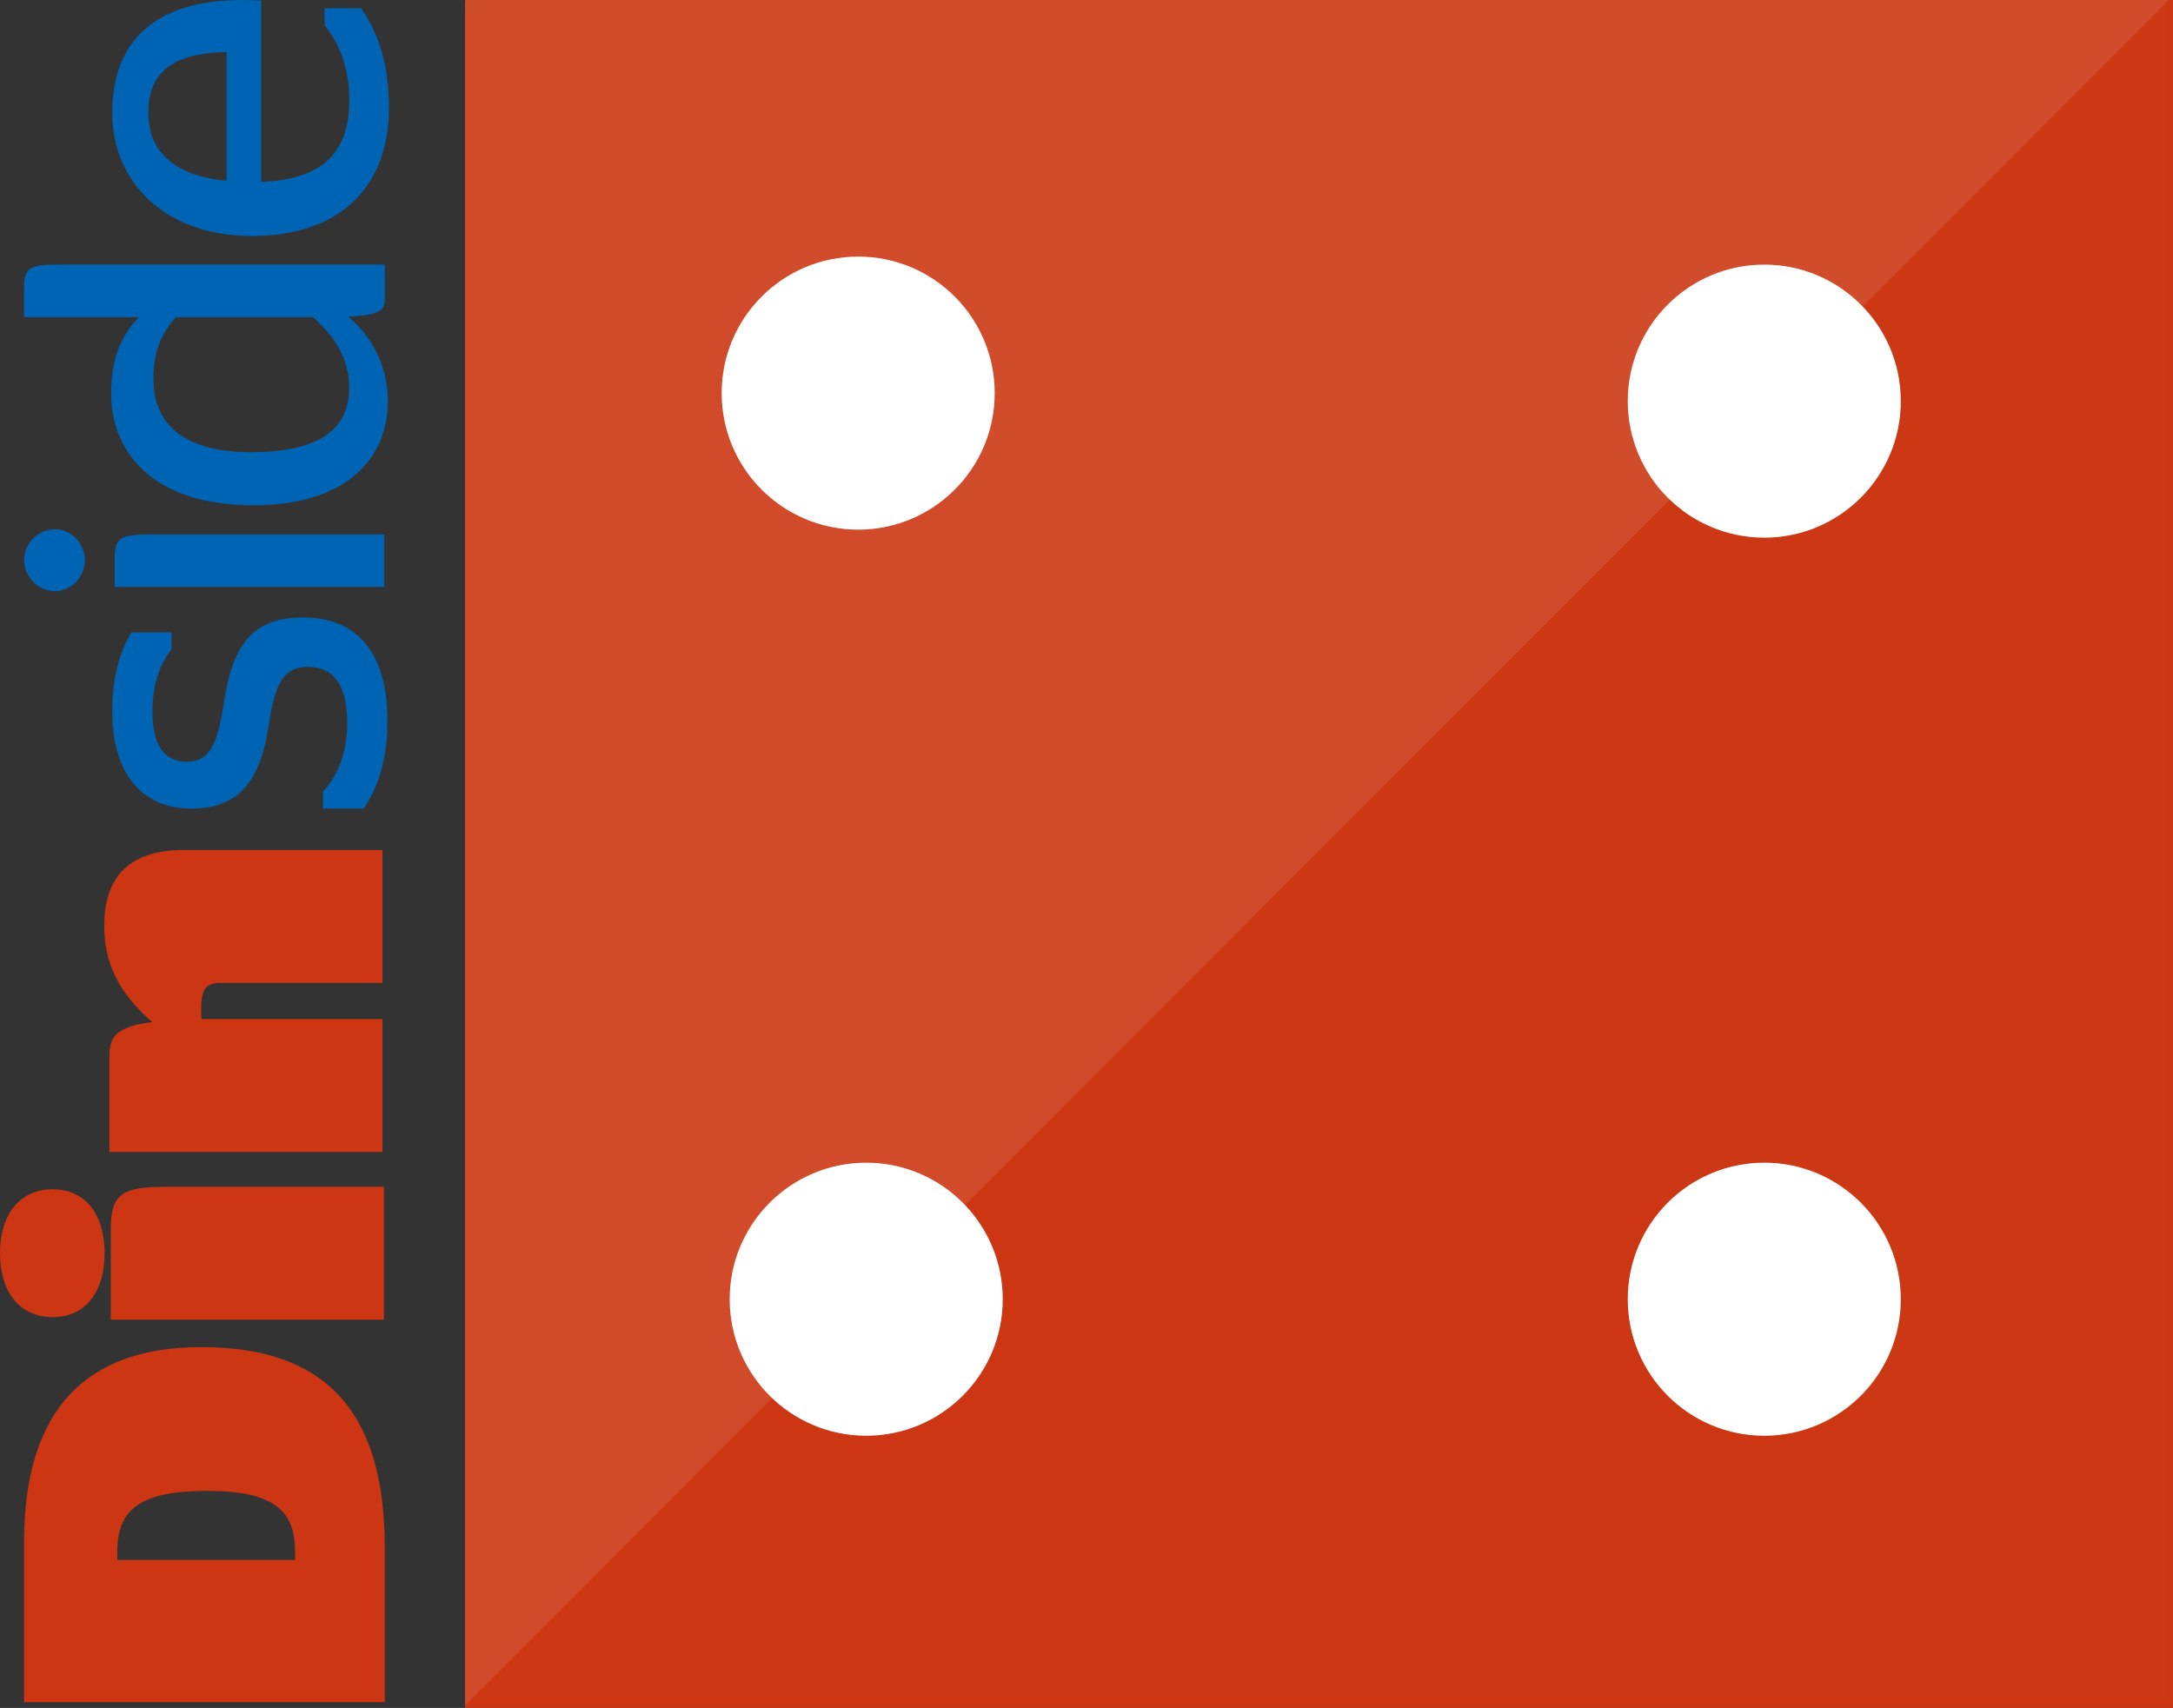 <?xml version="1.0" encoding="UTF-8" standalone="no"?>
<svg width="271px" height="213px" viewBox="0 0 271 213" version="1.1" xmlns="http://www.w3.org/2000/svg" xmlns:xlink="http://www.w3.org/1999/xlink">
    <rect x="0" y="0" width="271" height="213" fill="#333333" stroke="none"/>
    <!-- Generator: Sketch 3.7.2 (28276) - http://www.bohemiancoding.com/sketch -->
    <title>d-four</title>
    <desc>Created with Sketch.</desc>
    <defs>
        <polygon id="path-1" points="213.333 212.691 213.333 0 106.667 0 0 0 0 212.691 213.333 212.691"></polygon>
    </defs>
    <g id="Page-1" stroke="none" stroke-width="1" fill="none" fill-rule="evenodd">
        <g id="Artboard-1" transform="translate(-474, -110)">
            <g id="d-four" transform="translate(474, 110)">
                <polygon id="Fill-1" fill="#CC3612" points="58 213 271 213 271 0 58 0"></polygon>
                <path d="M58,0 L58,213 L58,0 Z" id="Fill-2" fill="#0635F6"></path>
                <g id="Group-8" transform="translate(57, 0)">
                    <g id="Group-5">
                        <mask id="mask-2" fill="white">
                            <use xlink:href="#path-1"></use>
                        </mask>
                        <g id="Clip-4"></g>
                        <polygon id="Fill-3" fill="#FFFFFF" opacity="0.1" mask="url(#mask-2)" points="0 0 213.334 212.691 213.334 0"></polygon>
                    </g>
                    <polygon id="Fill-6" fill="#FFFFFF" opacity="0.1" points="1 212.691 213.5 0 1 0"></polygon>
                </g>
                <path d="M58,0 L58,213 L58,0 Z" id="Fill-9" fill="#FFFFFF"></path>
                <g id="Group-24">
                    <path d="M36.802,193.512 C36.802,188.5 34.295,185.929 25.877,185.929 C17.459,185.929 14.631,188.242 14.631,193.512 L14.631,194.539 L36.802,194.539 L36.802,193.512 Z M3,212.277 L3,192.356 C3,175.582 10.904,168 25.106,168 C40.015,168 47.983,175.39 47.983,192.934 L47.983,212.277 L3,212.277 Z" id="Fill-10" fill="#CC3612"></path>
                    <path d="M6.556,164.258 C2.443,164.258 0,161.109 0,156.29 C0,151.47 2.443,148.321 6.556,148.321 C10.668,148.321 13.046,151.47 13.046,156.29 C13.046,161.109 10.668,164.258 6.556,164.258 L6.556,164.258 Z M47.876,164.579 L13.817,164.579 L13.817,153.397 C13.817,148.899 15.103,148 20.886,148 L47.876,148 L47.876,164.579 Z" id="Fill-12" fill="#CC3612"></path>
                    <path d="M47.701,143.658 L13.642,143.658 L13.642,131.769 C13.642,129.392 14.349,128.043 18.976,127.464 C15.891,124.701 13,121.295 13,115.447 C13,109.985 15.506,106 22.961,106 L47.701,106 L47.701,122.58 L27.459,122.58 C25.403,122.58 25.081,123.673 25.081,126.179 C25.081,126.5 25.081,126.822 25.145,127.079 L47.701,127.079 L47.701,143.658 Z" id="Fill-14" fill="#CC3612"></path>
                    <path d="M45.36,100.842 L40.283,100.842 L40.283,98.721 C41.76,97.179 43.303,94.352 43.303,90.175 C43.303,85.484 41.632,83.17 38.419,83.17 C35.592,83.17 34.371,84.776 33.536,90.239 C32.571,97.051 30.065,100.842 23.831,100.842 C17.47,100.842 14,96.151 14,88.761 C14,84.005 15.092,81.113 16.377,78.864 L21.389,78.864 L21.389,80.985 C20.105,82.591 19.012,85.033 19.012,88.697 C19.012,93.002 20.489,94.994 23.318,94.994 C25.952,94.994 27.109,93.131 27.88,87.861 C28.973,80.47 31.415,77 37.841,77 C44.202,77 48.316,81.049 48.316,89.854 C48.316,95.379 46.837,98.593 45.36,100.842" id="Fill-16" fill="#0064B4"></path>
                    <path d="M47.92,73.198 L14.311,73.198 L14.311,69.535 C14.311,66.964 15.082,66.643 19.324,66.643 L47.92,66.643 L47.92,73.198 Z M6.856,73.712 C4.736,73.712 3,71.912 3,69.856 C3,67.8 4.736,66 6.856,66 C8.913,66 10.584,67.8 10.584,69.856 C10.584,71.912 8.913,73.712 6.856,73.712 L6.856,73.712 Z" id="Fill-18" fill="#0064B4"></path>
                    <path d="M39.051,39.555 L21.957,39.555 C20.157,41.483 19.13,43.796 19.13,47.266 C19.13,51.7 21.508,56.391 31.339,56.391 C40.529,56.391 43.549,52.985 43.549,48.422 C43.549,44.695 41.814,42.061 39.051,39.555 M43.421,39.49 C46.184,41.804 48.369,45.402 48.369,50.03 C48.369,57.034 43.356,63.01 31.661,63.01 C18.487,63.01 13.86,55.877 13.86,49.129 C13.86,44.503 15.21,41.739 17.331,39.555 L3,39.555 L3,35.956 C3,33.385 3.642,33 7.37,33 L47.983,33 L47.983,37.305 C47.983,38.783 47.212,39.297 43.421,39.49" id="Fill-20" fill="#0064B4"></path>
                    <path d="M28.266,22.556 L28.266,6.49 C21.005,6.62 18.498,9.447 18.498,14.073 C18.498,18.443 21.133,21.85 28.266,22.556 L28.266,22.556 Z M32.572,22.685 C40.54,22.363 43.561,18.764 43.561,12.467 C43.561,8.161 42.147,5.205 40.476,3.148 L40.476,1.028 L45.039,1.028 C46.71,3.47 48.509,7.133 48.509,13.432 C48.509,23.713 41.954,29.432 31.415,29.432 C20.683,29.432 14,22.813 14,14.073 C14,5.205 19.206,0 30.258,0 C31.158,0 32.314,0.064 32.572,0.064 L32.572,22.685 Z" id="Fill-22" fill="#0064B4"></path>
                </g>
                <g id="Group-33" transform="translate(90, 32)" fill="#FFFFFF">
                    <path d="M35.054,130.026 C35.054,139.429 27.43,147.052 18.027,147.052 C8.623,147.052 1,139.429 1,130.026 C1,120.623 8.623,113 18.027,113 C27.43,113 35.054,120.623 35.054,130.026" id="Fill-25"></path>
                    <path d="M130.026,113 C139.429,113 147.052,120.623 147.052,130.026 C147.052,139.431 139.429,147.053 130.026,147.053 C120.623,147.053 113,139.431 113,130.026 C113,120.623 120.623,113 130.026,113" id="Fill-27"></path>
                    <path d="M17.026,34.053 C7.623,34.053 0,26.43 0,17.027 C0,7.622 7.623,0 17.026,0 C26.43,0 34.053,7.622 34.053,17.027 C34.053,26.43 26.43,34.053 17.026,34.053" id="Fill-29"></path>
                    <path d="M113,18.026 C113,8.623 120.623,1 130.026,1 C139.43,1 147.053,8.623 147.053,18.026 C147.053,27.43 139.43,35.052 130.026,35.052 C120.623,35.052 113,27.43 113,18.026" id="Fill-31"></path>
                </g>
            </g>
        </g>
    </g>
</svg>